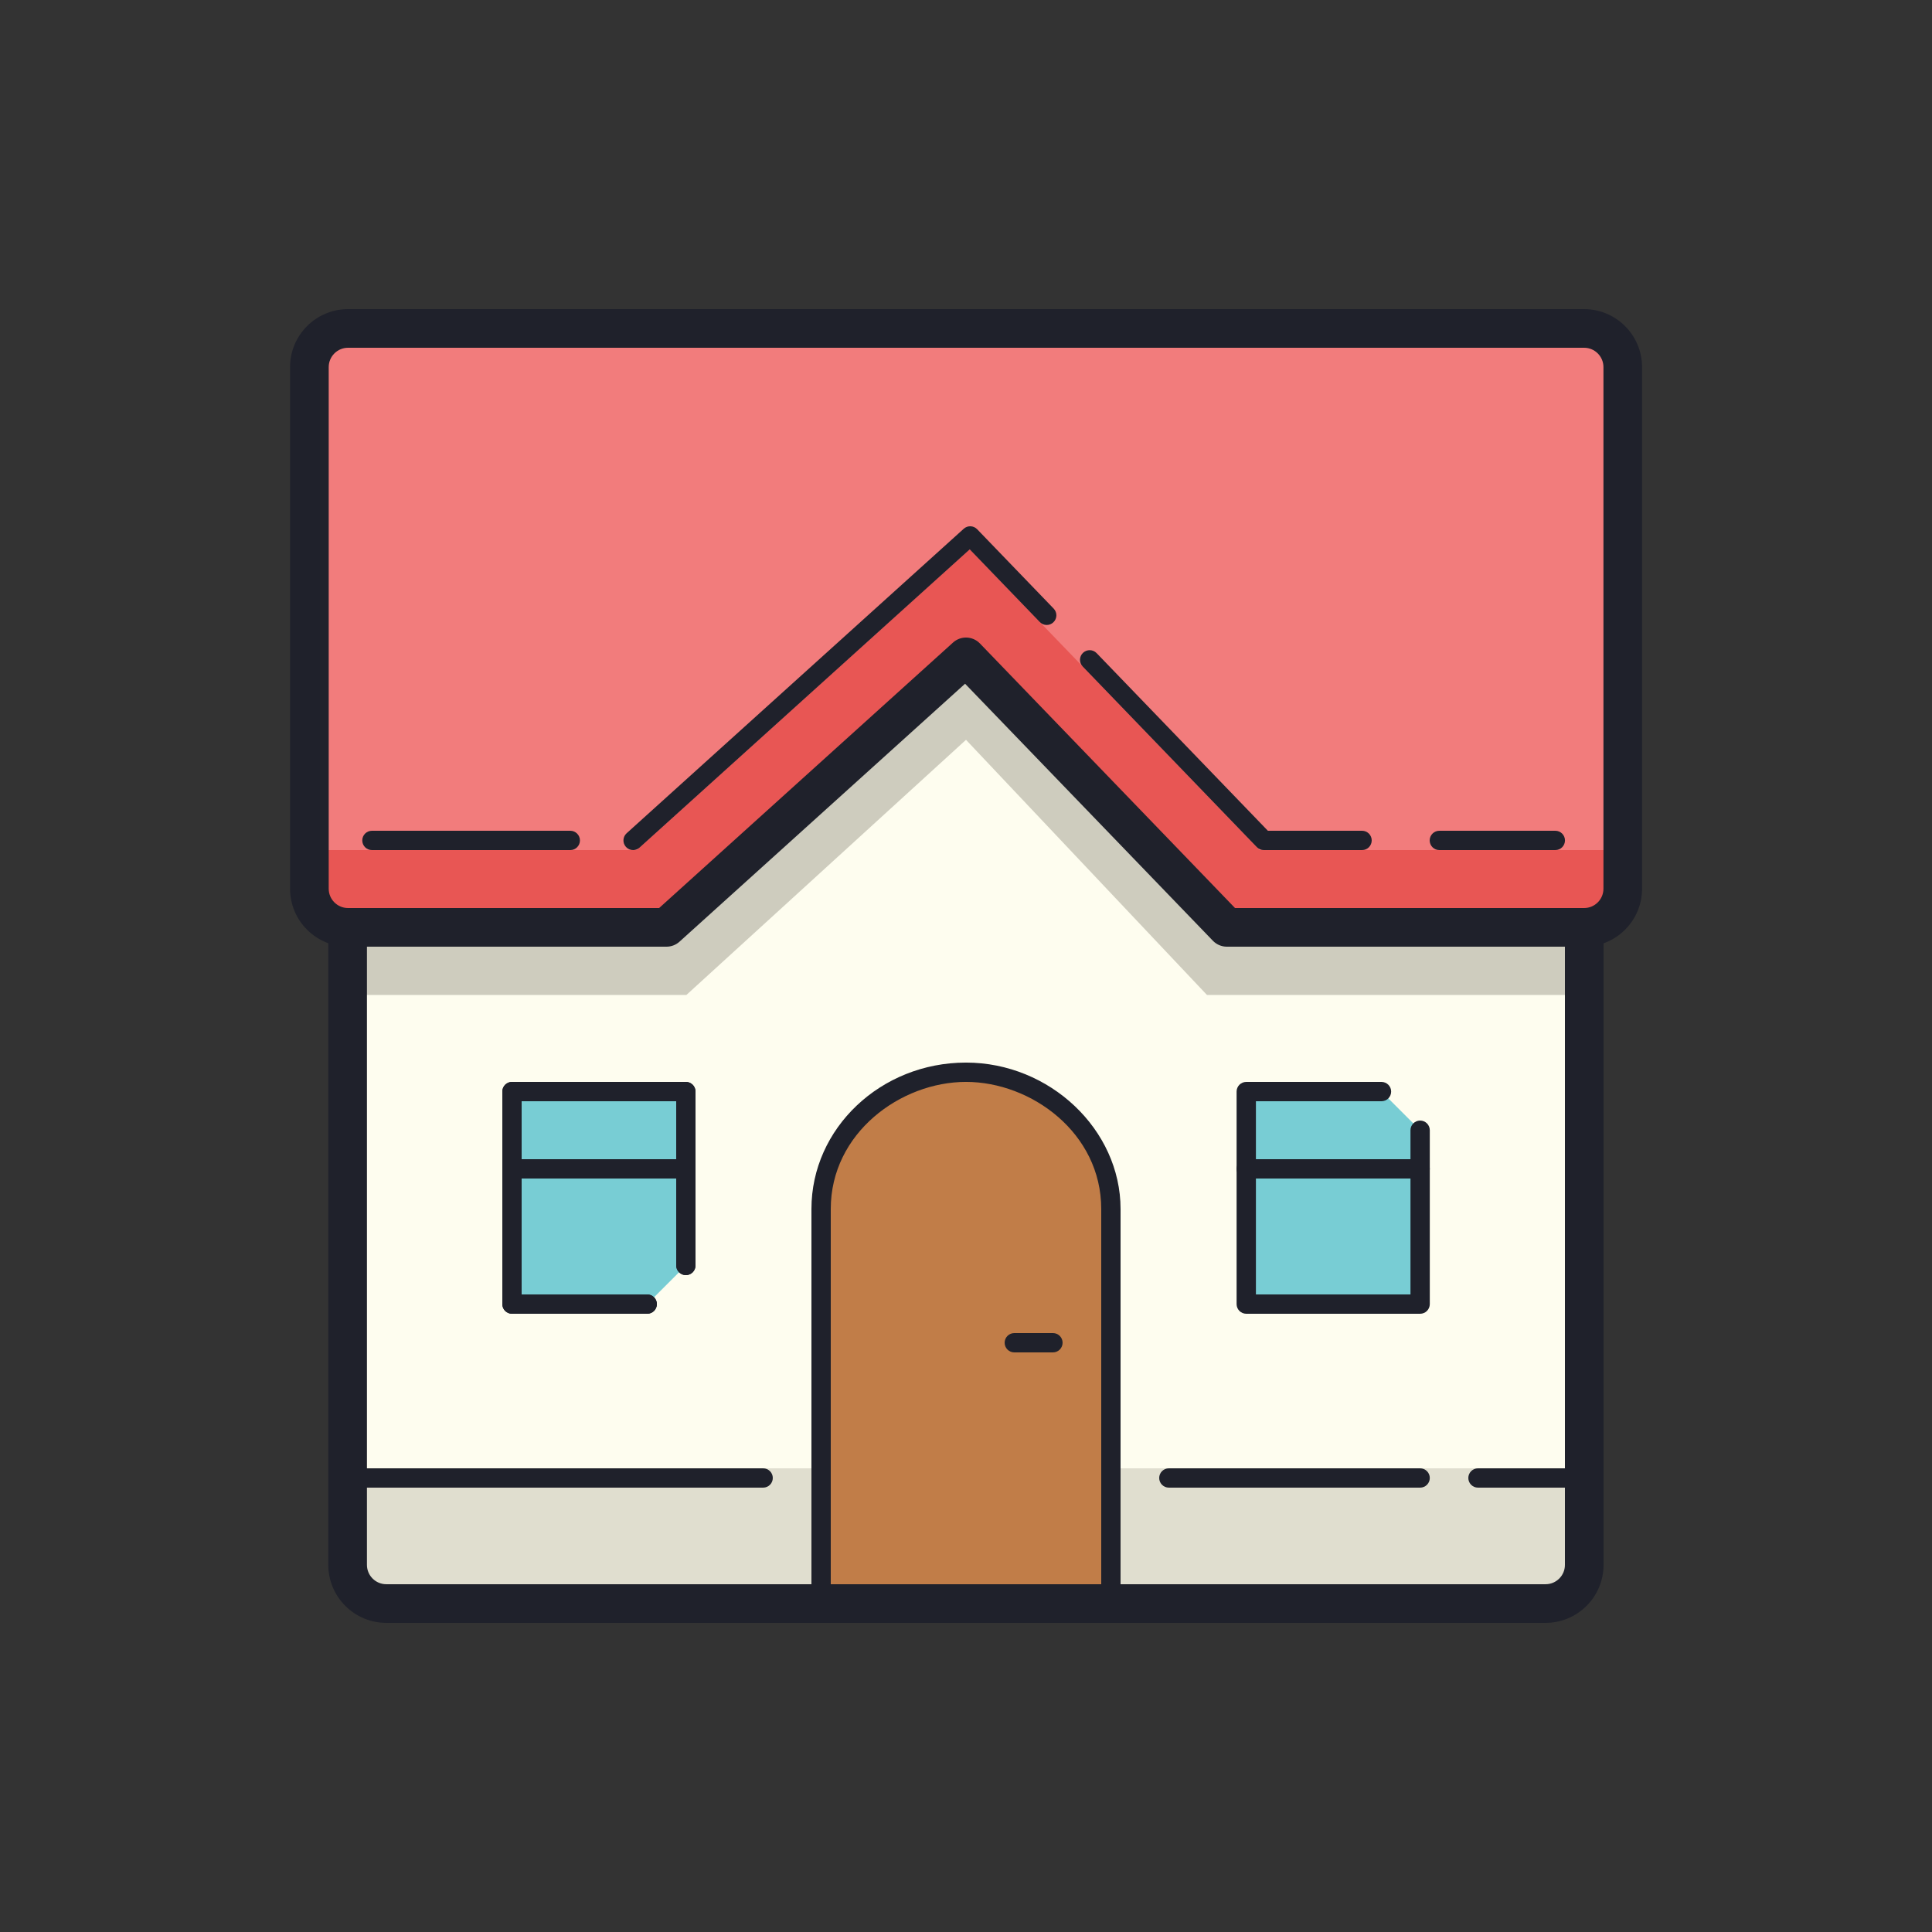 <svg xmlns="http://www.w3.org/2000/svg"  viewBox="0 0 100 100" width="100px" height="100px" baseProfile="basic"><rect x="0" y="0" width="100" height="100" fill="#333333" stroke="none"/><path fill="#f27c7c" d="M16.013,46V19c0-1.105,0.895-2,2-2h63.98c1.105,0,2,0.895,2,2v27c0,1.105-0.895,2-2,2H63.5 L50,33.999L34.5,48H18.013C16.909,48,16.013,47.105,16.013,46z"/><path fill="#e85654" d="M63.5,48L50,33.999L34.5,48l-16.487-0.001c-1.105,0-2-0.895-2-2V44h16.951l17.228-15.569L65.195,44 h18.798v2c0,1.105-0.895,2-2,2H63.5z"/><path fill="#fefdef" d="M63.507,48l-13.5-14.001L34.507,48L18,47.999L18,81c0,1.105,0.895,2,2,2h60.007c1.105,0,2-0.895,2-2 l0-33.001L63.507,48z"/><path fill="#e0decf" d="M19.993,83h60.014c1.105,0,2-0.895,2-2v-5H17.993v5C17.993,82.105,18.888,83,19.993,83z"/><path fill="#c17d48" d="M57.5,82.5V62.577c0-4.087-3.65-7.078-7.5-7.078s-7.5,3.028-7.5,7.078v19.922L57.5,82.5L57.5,82.5z"/><path fill="#78cdd4" d="M73.506,58.5l-2-2h-7v11h9V58.5z"/><path fill="#78cdd4" d="M35.5,65.5l-2,2h-7v-11h9V65.5z"/><polygon fill="#ceccbe" points="35.527,51.499 50,38.293 62.473,51.499 82.007,51.499 82.007,47.999 63.5,48 50,33.999 34.5,48 17.993,47.999 17.993,51.499"/><g><path fill="#1f212b" d="M80.503,44H74.5c-0.276,0-0.5-0.224-0.5-0.5s0.224-0.5,0.5-0.5h6.003c0.276,0,0.5,0.224,0.5,0.5 S80.78,44,80.503,44z"/><path fill="#1f212b" d="M70.5,44h-5.088c-0.136,0-0.266-0.055-0.36-0.153L56.041,34.5c-0.192-0.199-0.186-0.516,0.013-0.707 c0.199-0.191,0.516-0.186,0.707,0.013L65.625,43H70.5c0.276,0,0.5,0.224,0.5,0.5S70.776,44,70.5,44z"/><path fill="#1f212b" d="M32.769,44c-0.136,0-0.272-0.056-0.371-0.165c-0.185-0.205-0.169-0.521,0.036-0.706l17.448-15.76 c0.2-0.182,0.508-0.17,0.695,0.024l3.961,4.108c0.192,0.199,0.186,0.516-0.013,0.707c-0.198,0.192-0.515,0.187-0.707-0.013 l-3.625-3.76L33.104,43.871C33.008,43.958,32.888,44,32.769,44z"/><path fill="#1f212b" d="M29.519,44H19.251c-0.276,0-0.5-0.224-0.5-0.5s0.224-0.5,0.5-0.5h10.267c0.276,0,0.5,0.224,0.5,0.5 S29.795,44,29.519,44z"/><path fill="#1f212b" d="M39.5,77H17.993c-0.276,0-0.5-0.224-0.5-0.5s0.224-0.5,0.5-0.5H39.5c0.276,0,0.5,0.224,0.5,0.5 S39.776,77,39.5,77z"/><path fill="#1f212b" d="M73.506,77H60.5c-0.276,0-0.5-0.224-0.5-0.5s0.224-0.5,0.5-0.5h13.006c0.276,0,0.5,0.224,0.5,0.5 S73.783,77,73.506,77z"/><path fill="#1f212b" d="M82.007,77H76.5c-0.276,0-0.5-0.224-0.5-0.5s0.224-0.5,0.5-0.5h5.507c0.276,0,0.5,0.224,0.5,0.5 S82.284,77,82.007,77z"/><path fill="#1f212b" d="M73.506,68h-9c-0.276,0-0.5-0.224-0.5-0.5v-11c0-0.276,0.224-0.5,0.5-0.5h7 c0.276,0,0.5,0.224,0.5,0.5s-0.224,0.5-0.5,0.5h-6.5v10h8v-8.5c0-0.276,0.224-0.5,0.5-0.5s0.5,0.224,0.5,0.5v9 C74.006,67.776,73.783,68,73.506,68z"/><path fill="#1f212b" d="M33.5,68h-7c-0.276,0-0.5-0.224-0.5-0.5v-11c0-0.276,0.224-0.5,0.5-0.5h9c0.276,0,0.5,0.224,0.5,0.5 v9c0,0.276-0.224,0.5-0.5,0.5S35,65.776,35,65.5V57h-8v10h6.5c0.276,0,0.5,0.224,0.5,0.5S33.776,68,33.5,68z"/><path fill="#1f212b" d="M33.5,68h-7c-0.276,0-0.5-0.224-0.5-0.5v-11c0-0.276,0.224-0.5,0.5-0.5h9c0.276,0,0.5,0.224,0.5,0.5 v9c0,0.276-0.224,0.5-0.5,0.5S35,65.776,35,65.5V57h-8v10h6.5c0.276,0,0.5,0.224,0.5,0.5S33.776,68,33.5,68z"/><path fill="#1f212b" d="M81.994,49H63.5c-0.271,0-0.531-0.11-0.72-0.306L49.952,35.39L35.17,48.742 C34.986,48.908,34.748,49,34.5,49H18.013c-1.654,0-3-1.346-3-3V19c0-1.654,1.346-3,3-3h63.98c1.654,0,3,1.346,3,3v27 C84.994,47.654,83.648,49,81.994,49z M63.925,47h18.069c0.551,0,1-0.449,1-1V19c0-0.551-0.449-1-1-1h-63.98c-0.551,0-1,0.449-1,1 v27c0,0.551,0.449,1,1,1h16.102L49.33,33.257c0.4-0.361,1.016-0.34,1.39,0.048L63.925,47z"/><path fill="#1f212b" d="M80,83.999H19.993c-1.654,0-3-1.346-3-3v-33h2v33c0,0.551,0.449,1,1,1H80c0.551,0,1-0.449,1-1v-33h2 v33C83,82.653,81.654,83.999,80,83.999z"/><path fill="#1f212b" d="M57.5,83c-0.276,0-0.5-0.224-0.5-0.5V62.577c0-3.935-3.62-6.578-7-6.578s-7,2.643-7,6.578v19.922 c0,0.276-0.224,0.5-0.5,0.5s-0.5-0.224-0.5-0.5V62.577c0-4.179,3.589-7.578,8-7.578c4.336,0,8,3.47,8,7.578V82.5 C58,82.776,57.776,83,57.5,83z"/><path fill="#1f212b" d="M73.506,61h-9c-0.276,0-0.5-0.224-0.5-0.5s0.224-0.5,0.5-0.5h9c0.276,0,0.5,0.224,0.5,0.5 S73.783,61,73.506,61z"/><path fill="#1f212b" d="M35.5,61h-9c-0.276,0-0.5-0.224-0.5-0.5s0.224-0.5,0.5-0.5h9c0.276,0,0.5,0.224,0.5,0.5 S35.776,61,35.5,61z"/><path fill="#1f212b" d="M54.5,70h-2c-0.276,0-0.5-0.224-0.5-0.5s0.224-0.5,0.5-0.5h2c0.276,0,0.5,0.224,0.5,0.5 S54.776,70,54.5,70z"/></g></svg>